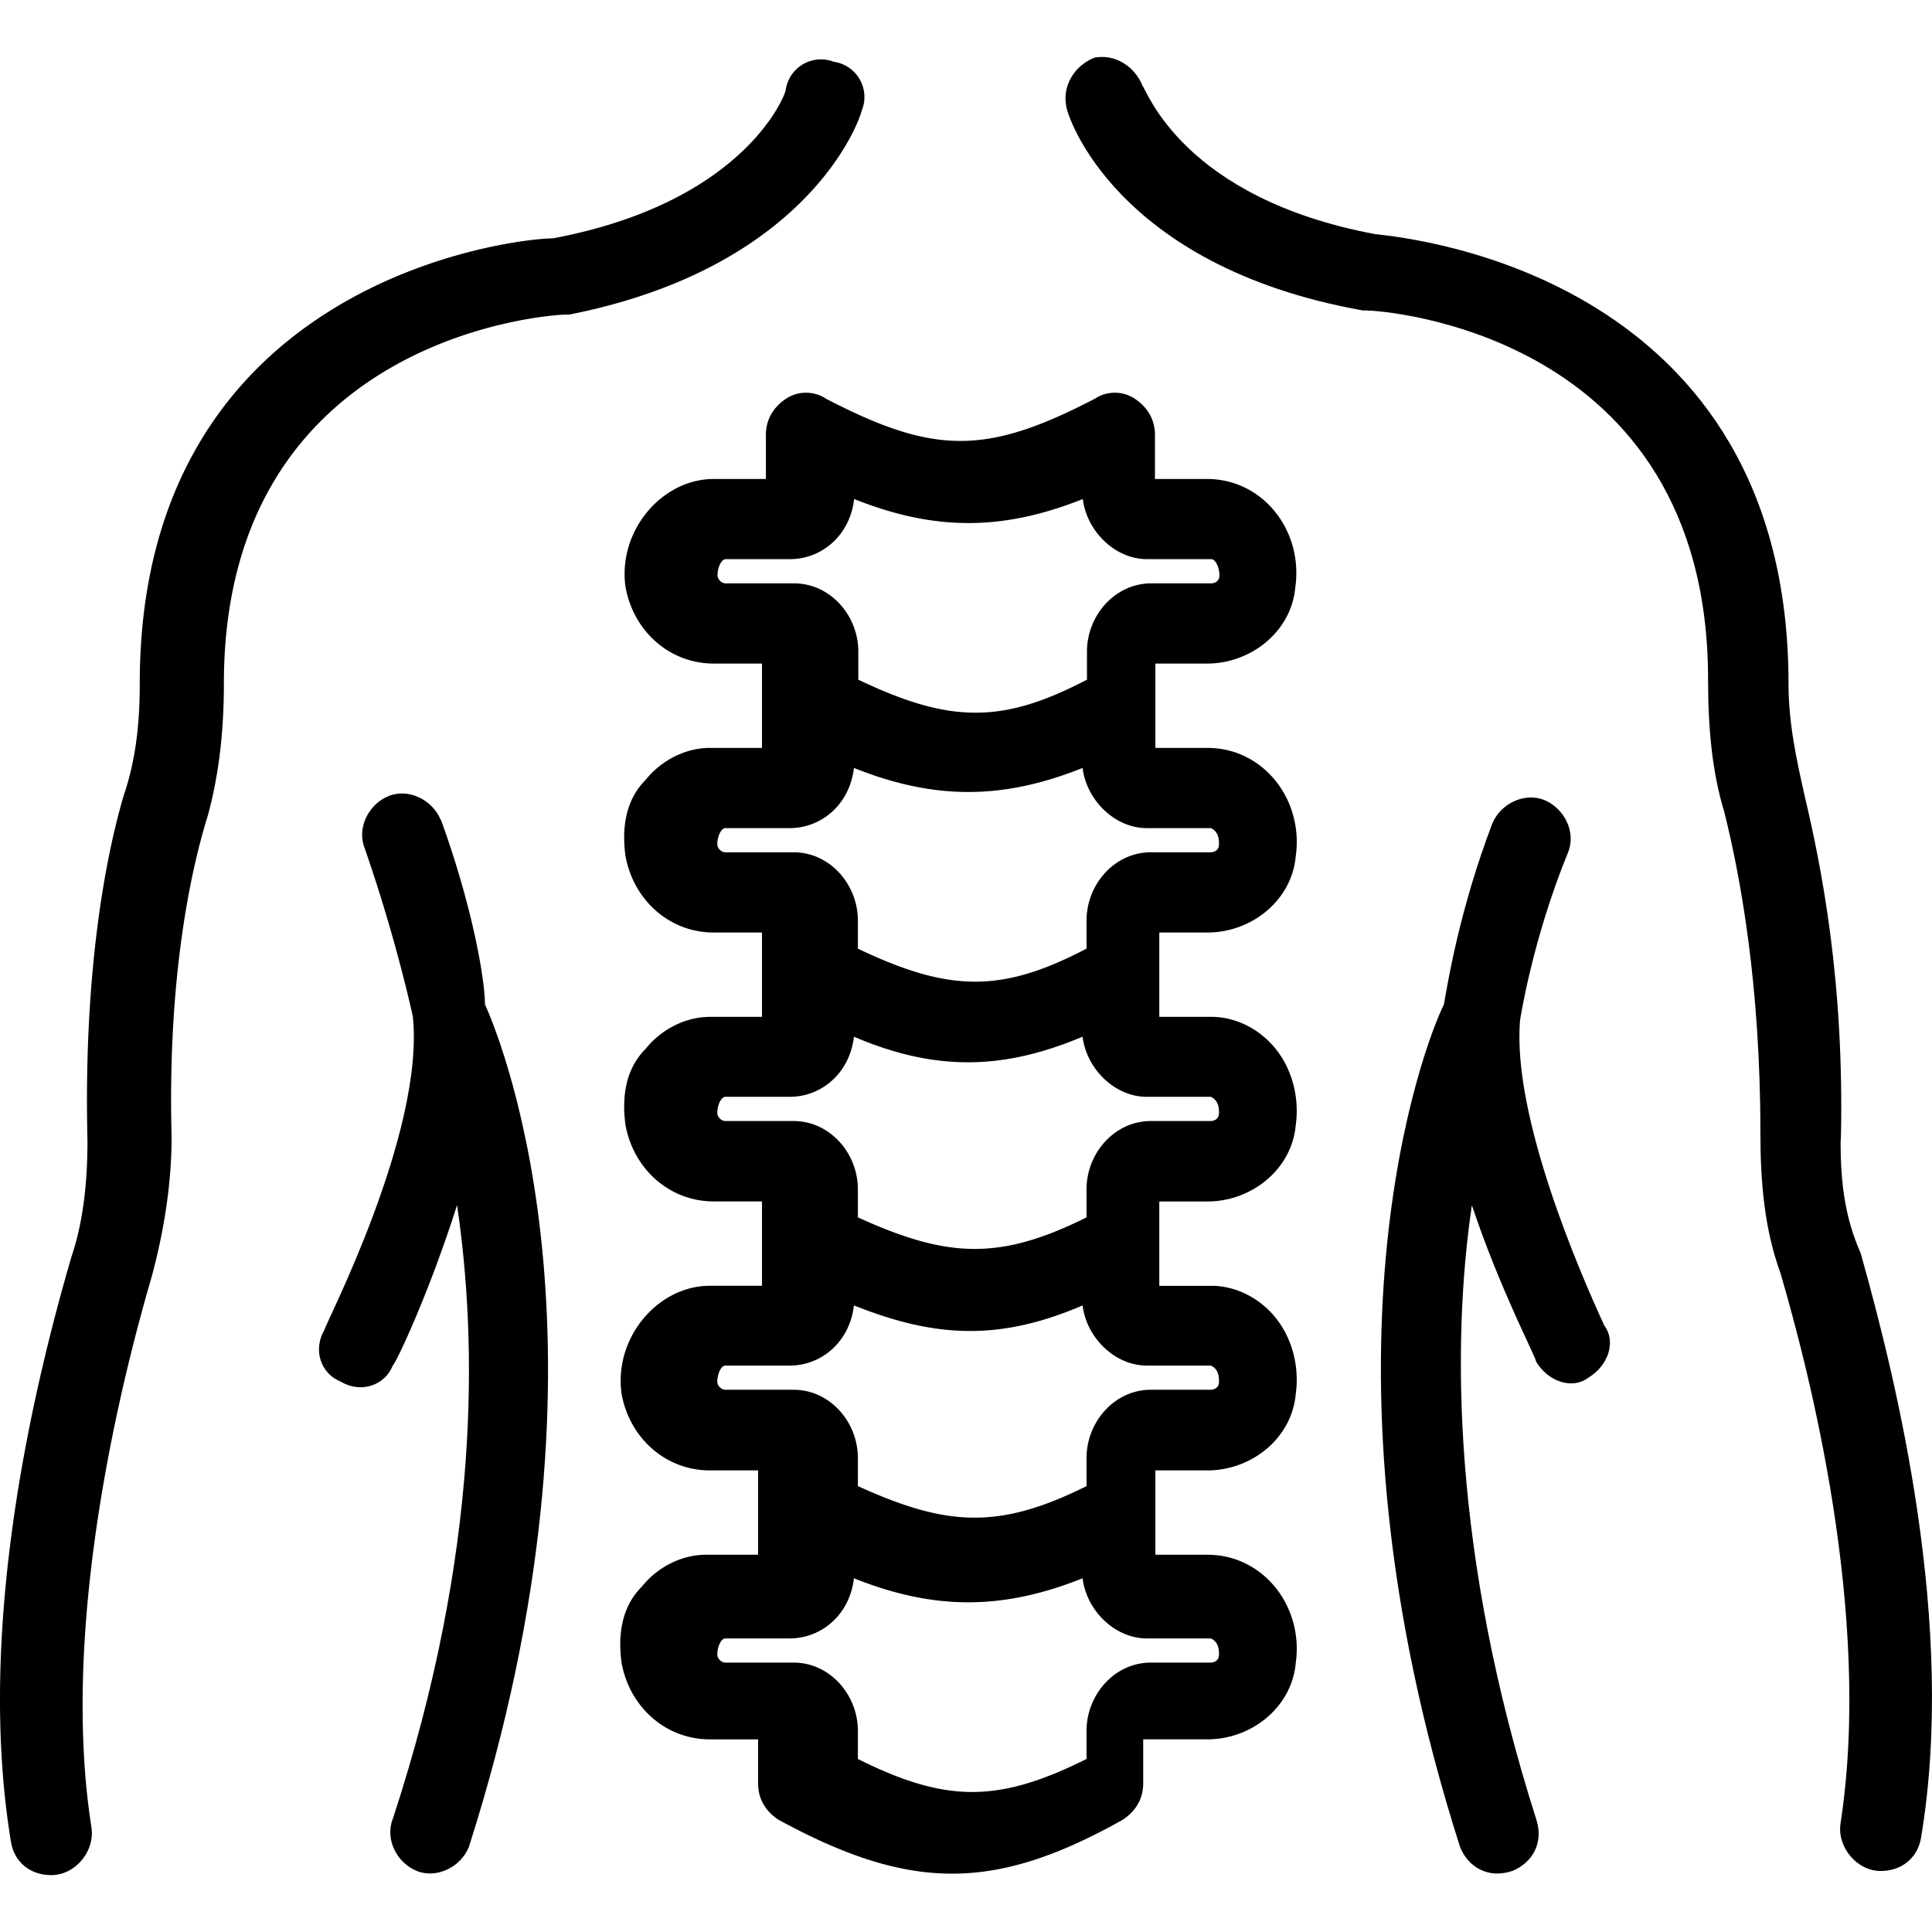<svg xmlns="http://www.w3.org/2000/svg" viewBox="0 0 52.917 52.917"><path d="M50.42 31.248c.107-4.394-.55-7.581-.991-9.45-.221-.99-.442-1.976-.442-3.074 0-11.097-10.22-12.196-11.318-12.31-5.277-.99-6.262-3.957-6.376-4.064-.22-.55-.77-.878-1.319-.77-.549.22-.877.77-.77 1.319 0 .22 1.32 4.393 8.13 5.605h.108c.328 0 9.342.55 9.342 10.107 0 1.319.108 2.525.442 3.623.442 1.761.991 4.728.991 8.793 0 1.32.107 2.639.55 3.844.77 2.639 2.524 9.343 1.647 15.056-.108.656.442 1.319 1.098 1.319.55 0 .991-.329 1.099-.878.99-5.826-.657-12.524-1.648-16.046-.442-.99-.55-1.976-.55-3.074z"/><path d="M41.633 27.953s.328-2.197 1.319-4.615c.22-.549-.108-1.205-.657-1.426-.549-.221-1.206.107-1.426.656-.878 2.31-1.206 4.286-1.32 4.943-.549 1.098-3.844 9.67.442 23.078.22.55.77.878 1.427.657.549-.221.877-.77.656-1.427-2.31-7.253-2.31-13.08-1.76-16.81.77 2.31 1.76 4.173 1.76 4.286.329.55.991.77 1.427.442.55-.329.77-.991.442-1.427-.657-1.427-2.525-5.713-2.31-8.351zM12.072 22.46c-.221-.55-.878-.878-1.427-.657-.55.221-.878.878-.657 1.427.878 2.525 1.32 4.614 1.32 4.614.328 3.188-2.418 8.46-2.418 8.573-.328.549-.108 1.205.442 1.426.549.329 1.206.108 1.426-.441.108-.108.991-1.976 1.761-4.394.55 3.737.657 9.45-1.76 16.81-.221.55.107 1.206.656 1.427.55.22 1.206-.108 1.427-.657 4.286-13.407.99-21.866.441-23.078 0-.657-.328-2.638-1.205-5.056z"/><path d="M23.61 3.012a.975.975 0 0 0-.77-1.319.975.975 0 0 0-1.319.77c0 .107-1.098 3.074-6.375 4.065-.991 0-11.318 1.099-11.318 12.196 0 1.098-.108 2.09-.442 3.074-.55 1.869-1.098 5.056-.99 9.45 0 1.098-.108 2.197-.443 3.188C.963 37.844-.685 44.542.306 50.482c.107.549.549.877 1.098.877.657 0 1.206-.656 1.099-1.32-.878-5.604.877-12.416 1.647-15.054.328-1.206.55-2.525.55-3.844-.108-4.066.441-7.033.99-8.794.329-1.205.442-2.417.442-3.623 0-9.557 9.008-10.106 9.342-10.106h.108c6.703-1.32 8.023-5.492 8.023-5.606z"/><path d="M31.741 18.175h1.32c1.205 0 2.31-.878 2.417-2.09.22-1.54-.877-2.966-2.418-2.966h-1.426v-1.206c0-.442-.221-.77-.55-.991a.993.993 0 0 0-1.098 0c-2.967 1.54-4.393 1.54-7.36 0-.329-.221-.77-.221-1.099 0s-.549.549-.549.99v1.207h-1.427c-1.426 0-2.638 1.426-2.417 2.966.22 1.206 1.206 2.09 2.417 2.09h1.32v2.31h-1.427c-.657 0-1.32.328-1.761.877-.55.55-.657 1.32-.55 2.09.222 1.206 1.207 2.09 2.418 2.09h1.32v2.31h-1.427c-.657 0-1.32.328-1.761.877-.55.549-.657 1.32-.55 2.09.222 1.205 1.207 2.088 2.418 2.088h1.32v2.31h-1.427c-1.427 0-2.639 1.427-2.418 2.968.221 1.205 1.206 2.089 2.418 2.089h1.32v2.31h-1.427c-.657 0-1.32.328-1.761.878-.55.549-.657 1.319-.55 2.089.221 1.206 1.206 2.09 2.418 2.09h1.32v1.205c0 .442.22.77.548.991 3.624 1.976 5.934 1.976 9.45 0 .328-.22.55-.55.55-.991V47.64h1.76c1.206 0 2.31-.877 2.418-2.09.22-1.54-.878-2.966-2.418-2.966h-1.426v-2.31h1.426c1.206 0 2.31-.878 2.418-2.09.107-.77-.107-1.54-.55-2.089-.44-.549-1.098-.877-1.76-.877h-1.427v-2.31h1.32c1.205 0 2.31-.878 2.417-2.09.107-.77-.107-1.54-.55-2.09-.44-.548-1.098-.877-1.76-.877h-1.427v-2.31h1.32c1.205 0 2.31-.877 2.417-2.09.22-1.54-.878-2.966-2.418-2.966h-1.426v-2.31h.107zm-11.867-2.197c-.108 0-.221-.107-.221-.22 0-.222.107-.443.22-.443h1.762c.877 0 1.647-.656 1.76-1.647 2.198.877 4.066.877 6.263 0 .107.877.877 1.647 1.76 1.647h1.762c.107 0 .22.221.22.442s-.22.221-.22.221h-1.648c-.99 0-1.76.877-1.76 1.868v.77c-2.311 1.206-3.738 1.206-6.263 0v-.77c0-.99-.77-1.868-1.76-1.868h-1.87zm13.294 28.898s.107 0 0 0c.22.108.22.329.22.442 0 .22-.22.22-.22.22H31.52c-.99 0-1.76.878-1.76 1.87v.77c-2.418 1.205-3.845 1.205-6.263 0v-.77c0-.992-.77-1.87-1.76-1.87h-1.87c-.107 0-.22-.107-.22-.22 0-.22.107-.442.22-.442h1.762c.877 0 1.647-.656 1.76-1.647 2.198.877 4.066.877 6.263 0 .107.877.877 1.647 1.76 1.647h1.762zm0-7.473s.107.107 0 0c.22.107.22.328.22.441 0 .221-.22.221-.22.221H31.52c-.99 0-1.76.878-1.76 1.869v.77c-2.418 1.205-3.845 1.098-6.263 0v-.77c0-.991-.77-1.869-1.76-1.869h-1.87c-.107 0-.22-.107-.22-.22 0-.222.107-.442.22-.442h1.762c.877 0 1.647-.657 1.76-1.648 2.198.877 3.959.99 6.263 0 .107.877.877 1.648 1.76 1.648h1.762zm0-7.36s.107.107 0 0c.22.107.22.327.22.44 0 .222-.22.222-.22.222H31.52c-.99 0-1.76.877-1.76 1.868v.77c-2.418 1.206-3.845 1.099-6.263 0v-.77c0-.99-.77-1.868-1.76-1.868h-1.87c-.107 0-.22-.108-.22-.221 0-.221.107-.442.22-.442h1.762c.877 0 1.647-.657 1.76-1.647 2.311.99 4.174.877 6.263 0 .107.877.877 1.647 1.76 1.647h1.762zm0-7.361s.107.107 0 0c.22.107.22.328.22.441 0 .221-.22.221-.22.221H31.52c-.99 0-1.76.878-1.76 1.869v.77c-2.31 1.206-3.738 1.206-6.263 0v-.77c0-.991-.77-1.869-1.76-1.869h-1.87c-.107 0-.22-.107-.22-.22 0-.221.107-.442.22-.442h1.762c.877 0 1.647-.657 1.76-1.648 2.198.878 4.066.878 6.263 0 .107.878.877 1.648 1.76 1.648h1.762z"/></svg>